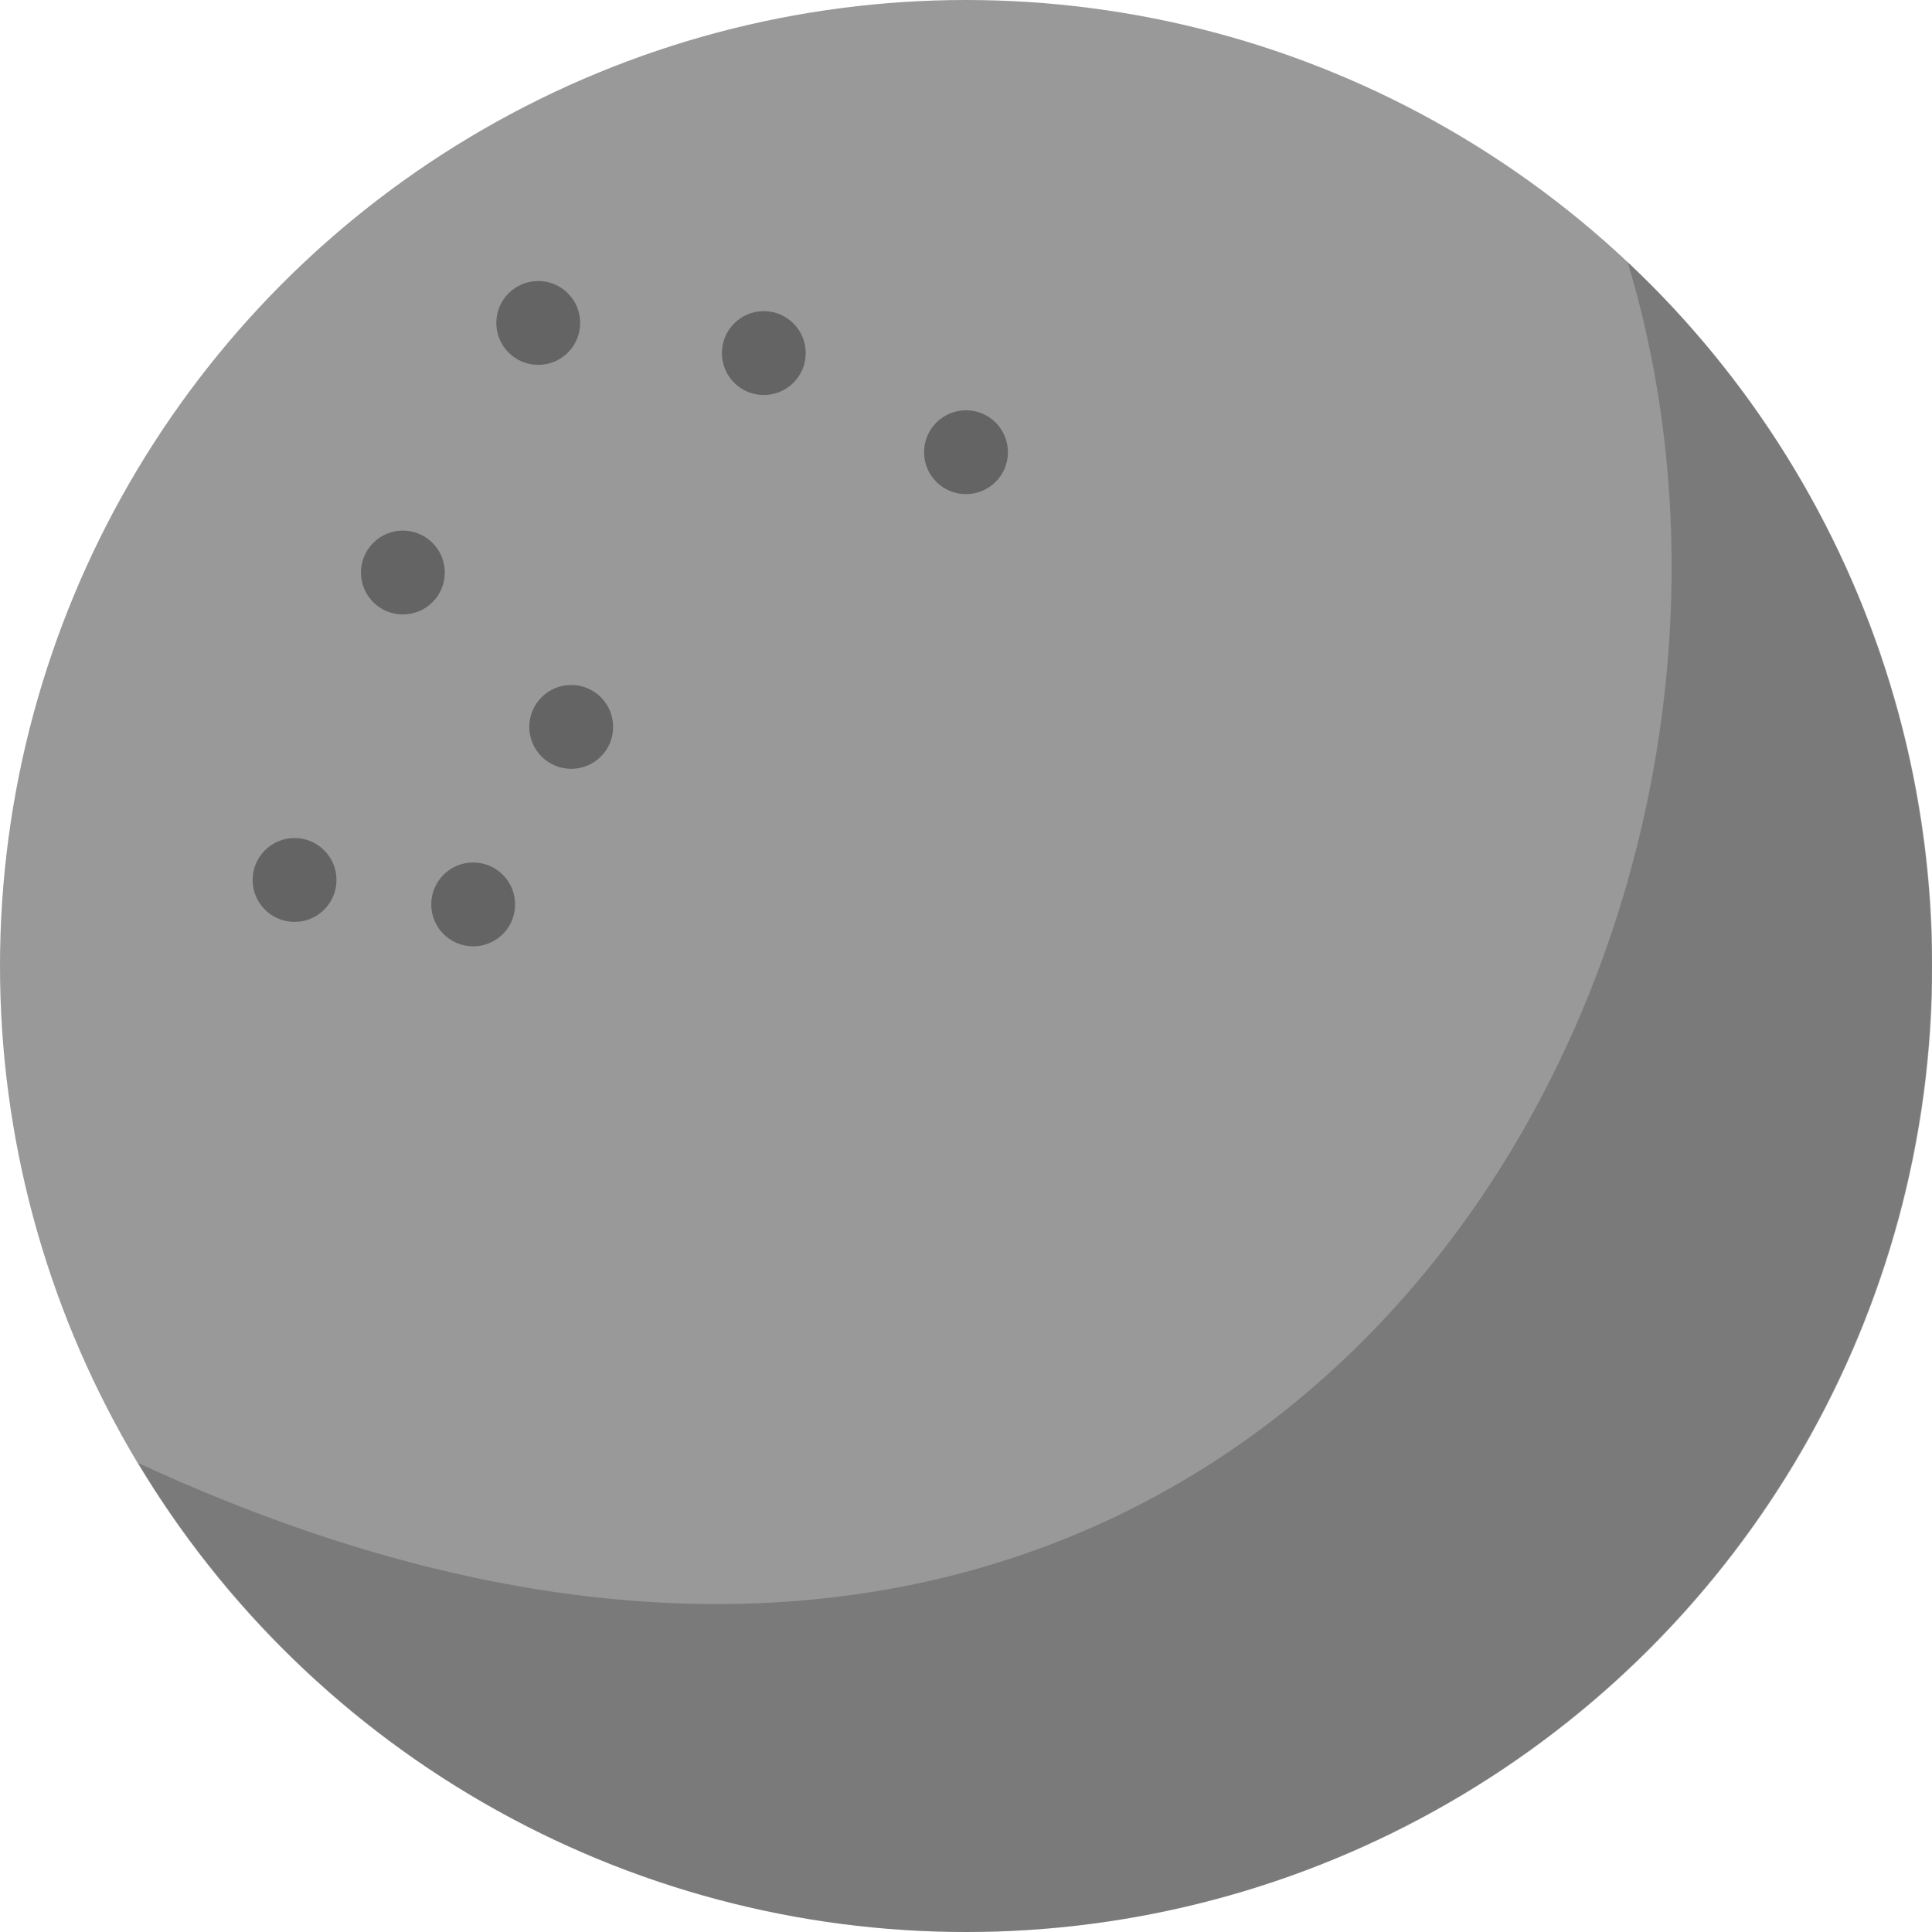 <svg xmlns="http://www.w3.org/2000/svg" viewBox="0 0 88.48 88.48"><defs><style>.cls-1{fill:#999;}.cls-2{opacity:0.2;}.cls-3{opacity:0.35;}</style></defs><title>mercury</title><g id="Layer_2" data-name="Layer 2"><g id="Mercury"><circle class="cls-1" cx="44.24" cy="44.24" r="44.24"/><path class="cls-2" d="M44.24,88.48A44.23,44.23,0,0,0,74.54,12C84.48,44.93,57,90.46,6.33,67A44.22,44.22,0,0,0,44.24,88.48Z"/><circle class="cls-3" cx="24.65" cy="14.79" r="1.92"/><circle class="cls-3" cx="34.98" cy="16.17" r="1.92"/><circle class="cls-3" cx="44.24" cy="20.71" r="1.92"/><circle class="cls-3" cx="18.45" cy="26.22" r="1.92"/><circle class="cls-3" cx="26.16" cy="33.29" r="1.92"/><circle class="cls-3" cx="13.49" cy="40.3" r="1.92"/><circle class="cls-3" cx="21.67" cy="41.42" r="1.92"/></g></g></svg>